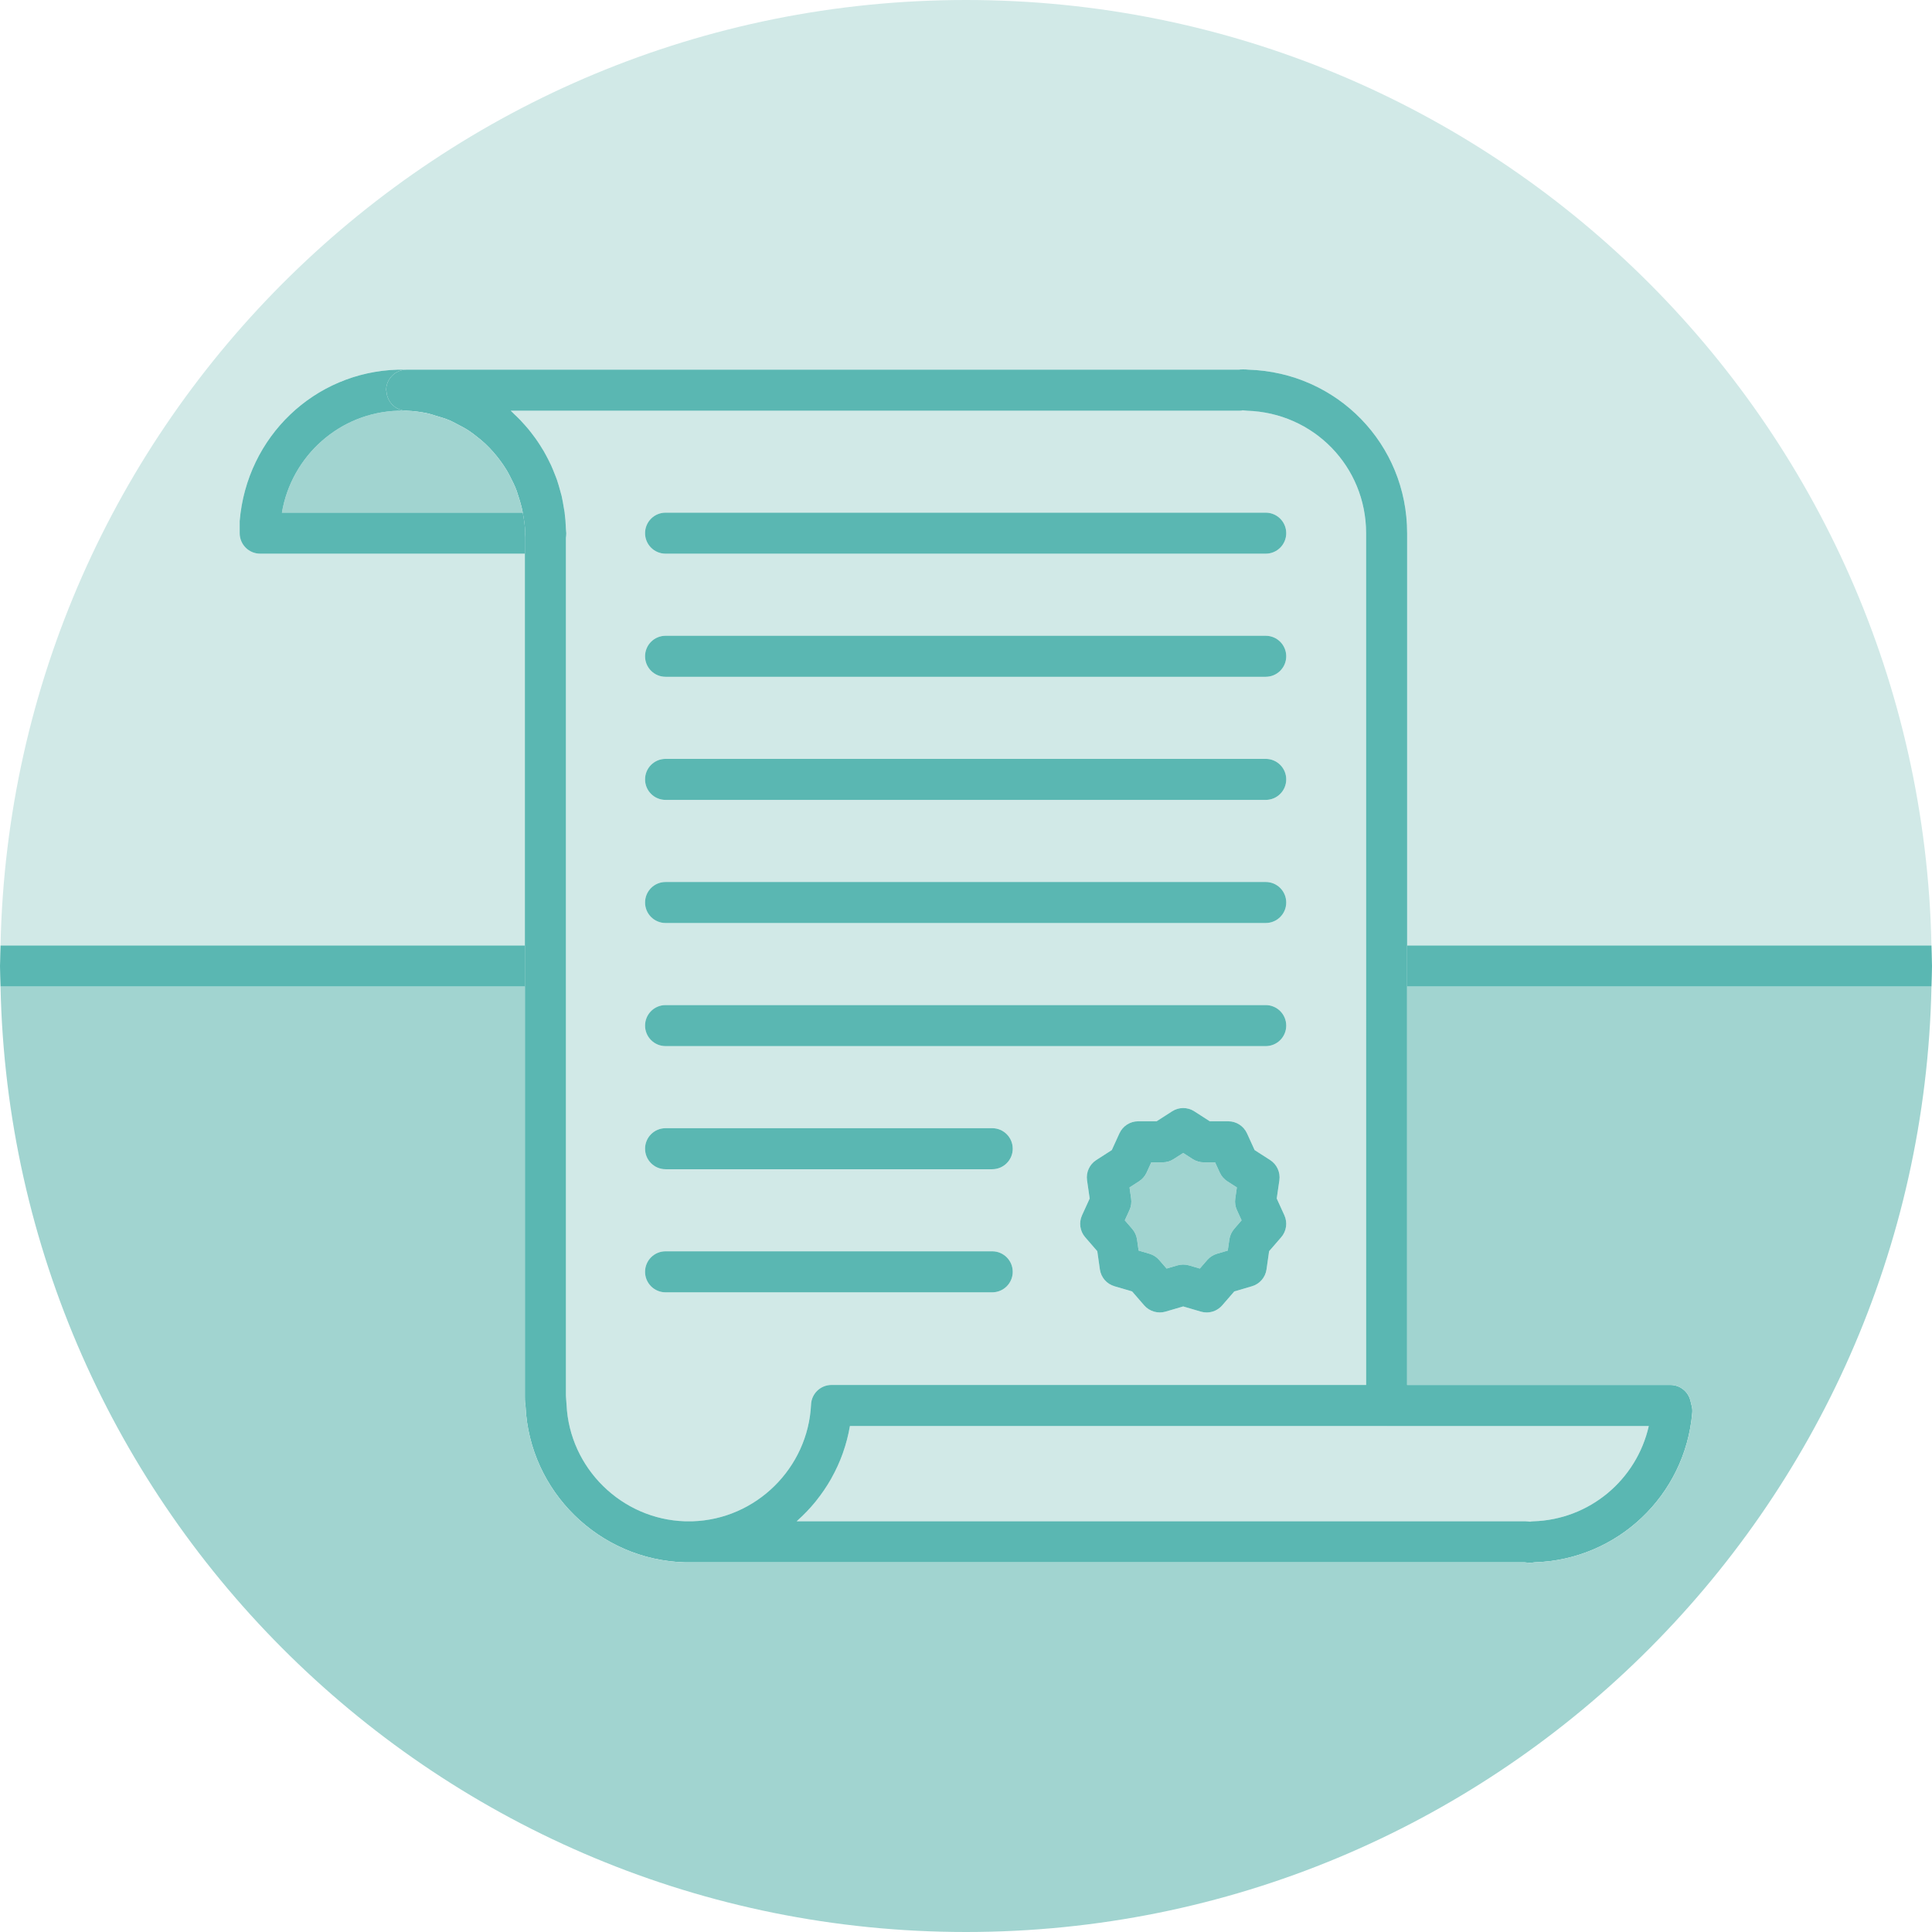 <svg version="1.1" xmlns="http://www.w3.org/2000/svg" xmlns:xlink="http://www.w3.org/1999/xlink" x="0px" y="0px"
	 viewBox="0 0 250 250" enable-background="new 0 0 250 250" xml:space="preserve">
<g id="bottom">
	<g>
		<path fill="#D1E9E7" d="M125,0C56.855,0,1.486,54.539,0.067,122.344h2.654h65.197V71.647h-34.25c-1.468,0-2.655-1.187-2.655-2.655
			v-1.573c0.923-10.937,9.697-19.259,20.42-19.583h1.188c0.026,0,0.052,0,0.052,0h107.646c0.161-0.044,0.866-0.046,1.218,0
			c11.507,0.35,20.545,9.643,20.545,21.157v53.352h65.192h2.658C248.515,54.539,193.145,0,125,0z"/>
		<g>
			<path fill="#D1E9E7" d="M107.598,179.213h69.18l-0.003-51.559V125v-0.573v-2.083l-0.002-53.352
				c0-8.626-6.778-15.587-15.427-15.847c-0.098-0.005-0.456-0.039-0.555-0.055c-0.02,0.026-0.207,0.05-0.399,0.055H66.088
				c0.159,0.141,0.301,0.3,0.455,0.445c0.266,0.249,0.528,0.5,0.78,0.762c0.221,0.23,0.433,0.467,0.644,0.708
				c0.243,0.276,0.479,0.557,0.708,0.846c0.195,0.246,0.382,0.495,0.565,0.749c0.221,0.307,0.432,0.619,0.637,0.939
				c0.165,0.257,0.327,0.515,0.481,0.779c0.197,0.339,0.38,0.685,0.558,1.035c0.134,0.263,0.269,0.524,0.392,0.792
				c0.172,0.375,0.324,0.759,0.475,1.146c0.1,0.26,0.208,0.517,0.299,0.782c0.144,0.418,0.263,0.846,0.38,1.274
				c0.068,0.25,0.147,0.495,0.207,0.749c0.113,0.482,0.195,0.974,0.275,1.468c0.034,0.212,0.083,0.42,0.111,0.635
				c0.093,0.714,0.154,1.437,0.174,2.171c0.015,0.119,0.047,0.446,0.047,0.565c0,0.213-0.021,0.418-0.047,0.62v52.732v2.083V125
				v2.654v52.903c0.01,0.093,0.015,0.187,0.015,0.28c0.011,0.088,0.062,0.848,0.067,0.936c0.384,8.197,7.125,14.835,15.344,15.081
				h0.944c8.219-0.246,14.96-6.884,15.349-15.11C105.011,180.329,106.182,179.213,107.598,179.213z M86.125,66.338h77.658
				c1.468,0,2.655,1.187,2.655,2.654c0,1.468-1.187,2.655-2.655,2.655H86.125c-1.467,0-2.655-1.187-2.655-2.655
				C83.47,67.525,84.658,66.338,86.125,66.338z M86.125,82.268h77.658c1.468,0,2.655,1.187,2.655,2.655
				c0,1.467-1.187,2.654-2.655,2.654H86.125c-1.467,0-2.655-1.187-2.655-2.654C83.47,83.455,84.658,82.268,86.125,82.268z
				 M86.125,98.197h77.658c1.468,0,2.655,1.187,2.655,2.655c0,1.467-1.187,2.655-2.655,2.655H86.125
				c-1.467,0-2.655-1.188-2.655-2.655C83.47,99.385,84.658,98.197,86.125,98.197z M86.125,114.127h77.658
				c1.468,0,2.655,1.187,2.655,2.655c0,1.467-1.187,2.655-2.655,2.655H86.125c-1.467,0-2.655-1.188-2.655-2.655
				C83.47,115.314,84.658,114.127,86.125,114.127z M165.79,160.097l-1.566,1.807l-0.337,2.365c-0.15,1.029-0.881,1.877-1.882,2.17
				l-2.287,0.672l-1.566,1.805c-0.513,0.591-1.25,0.917-2.006,0.917c-0.249,0-0.503-0.036-0.747-0.106l-2.292-0.674l-2.292,0.674
				c-0.98,0.283-2.069-0.026-2.753-0.811l-1.566-1.805l-2.287-0.672c-1.001-0.293-1.732-1.141-1.882-2.17l-0.337-2.365l-1.566-1.807
				c-0.679-0.783-0.84-1.893-0.409-2.836l0.991-2.173l-0.342-2.365c-0.146-1.029,0.321-2.05,1.192-2.611l2.012-1.294l0.991-2.173
				c0.436-0.944,1.379-1.55,2.416-1.55h2.391l2.006-1.291c0.871-0.565,2.002-0.565,2.873,0l2.006,1.291h2.39
				c1.037,0,1.981,0.607,2.417,1.55l0.991,2.173l2.011,1.294c0.871,0.561,1.338,1.581,1.193,2.611l-0.342,2.365l0.991,2.173
				C166.63,158.204,166.469,159.314,165.79,160.097z M163.783,135.367H86.125c-1.467,0-2.655-1.187-2.655-2.655
				c0-1.467,1.188-2.655,2.655-2.655h77.658c1.468,0,2.655,1.188,2.655,2.655C166.438,134.18,165.251,135.367,163.783,135.367z
				 M131.048,148.642c0,1.468-1.188,2.655-2.655,2.655H86.125c-1.467,0-2.655-1.187-2.655-2.655c0-1.467,1.188-2.655,2.655-2.655
				h42.267C129.86,145.987,131.048,147.175,131.048,148.642z M86.125,167.227c-1.467,0-2.655-1.187-2.655-2.654
				c0-1.468,1.188-2.655,2.655-2.655h42.267c1.467,0,2.655,1.187,2.655,2.655c0,1.467-1.188,2.654-2.655,2.654H86.125z"/>
			<path fill="#D1E9E7" d="M179.474,184.524c-0.02,0-0.036,0-0.036,0h-0.01h-69.45c-0.204,1.203-0.513,2.372-0.913,3.497
				c-0.006,0.019-0.01,0.037-0.017,0.055c-0.397,1.11-0.889,2.176-1.458,3.193c-0.016,0.029-0.029,0.06-0.046,0.089
				c-0.569,1.006-1.221,1.957-1.941,2.853c-0.026,0.032-0.047,0.067-0.074,0.099c-0.724,0.891-1.521,1.718-2.377,2.481
				c-0.022,0.019-0.039,0.044-0.061,0.063h94.293c0.125,0,0.508,0.037,0.638,0.055c0.01-0.026,0.197-0.049,0.388-0.055
				c7.281-0.217,13.369-5.374,14.94-12.331H179.474z"/>
		</g>
		<g>
			<path fill="#5AB7B2" d="M218.911,181.949l-0.176-0.716c-0.291-1.184-1.354-2.02-2.578-2.02h-34.074v-51.559V125v-0.573v-2.083
				V68.992c0-11.514-9.038-20.807-20.545-21.157c-0.352-0.046-1.057-0.044-1.218,0H52.673c0,0-0.026,0-0.052,0
				c-1.452,0-2.634,1.164-2.655,2.616c-0.001,0.08,0.036,0.148,0.042,0.226c0.1,1.341,1.164,2.426,2.535,2.468
				c1.005,0.03,1.982,0.165,2.932,0.375c0.304,0.067,0.586,0.184,0.884,0.268c0.621,0.176,1.239,0.36,1.827,0.608
				c0.364,0.154,0.7,0.349,1.049,0.528c0.48,0.247,0.958,0.498,1.408,0.792c0.374,0.244,0.72,0.518,1.072,0.792
				c0.371,0.29,0.734,0.587,1.079,0.909c0.366,0.343,0.707,0.704,1.04,1.081c0.266,0.3,0.518,0.612,0.762,0.932
				c0.345,0.452,0.665,0.917,0.961,1.406c0.165,0.273,0.31,0.559,0.459,0.843c0.305,0.579,0.588,1.166,0.824,1.786
				c0.075,0.199,0.128,0.408,0.197,0.611c0.244,0.729,0.462,1.466,0.605,2.241c0.001,0.006,0.001,0.013,0.003,0.02
				c0.154,0.835,0.292,1.678,0.319,2.556c-0.002,0.02-0.006,0.068-0.009,0.098c-0.017,0.154-0.037,0.393-0.037,0.493v2.162v50.697
				v2.083V125v2.654v53.164c0,0.062,0,0.127,0.006,0.189h-0.006c0,0.283,0.032,0.557,0.088,0.985
				c0.513,10.98,9.515,19.843,20.571,20.172h1.099h0.078h107.507c0.13,0.018,0.549,0.055,0.674,0.055
				c0.228,0,0.446-0.024,0.627-0.055c10.723-0.322,19.497-8.642,20.415-19.355C219.004,182.522,218.983,182.232,218.911,181.949z
				 M198.024,196.909c-0.13-0.018-0.513-0.055-0.638-0.055h-94.293c0.022-0.019,0.039-0.044,0.061-0.063
				c0.856-0.764,1.653-1.591,2.377-2.481c0.027-0.032,0.048-0.067,0.074-0.099c0.72-0.896,1.372-1.848,1.941-2.853
				c0.017-0.029,0.03-0.06,0.046-0.089c0.569-1.017,1.061-2.082,1.458-3.193c0.006-0.018,0.011-0.036,0.017-0.055
				c0.4-1.126,0.709-2.294,0.913-3.497h69.45h0.01c0,0,0.016,0,0.036,0h33.877c-1.571,6.956-7.659,12.113-14.94,12.331
				C198.22,196.86,198.034,196.883,198.024,196.909z M73.244,180.837c0-0.093-0.005-0.187-0.015-0.28v-52.903V125v-0.573v-2.083
				V69.612c0.026-0.202,0.047-0.407,0.047-0.62c0-0.119-0.032-0.446-0.047-0.565c-0.02-0.734-0.081-1.458-0.174-2.171
				c-0.029-0.215-0.077-0.422-0.111-0.635c-0.08-0.494-0.162-0.986-0.275-1.468c-0.06-0.254-0.139-0.5-0.207-0.749
				c-0.118-0.429-0.237-0.856-0.38-1.274c-0.09-0.266-0.198-0.523-0.299-0.782c-0.151-0.386-0.303-0.771-0.475-1.146
				c-0.123-0.268-0.258-0.53-0.392-0.792c-0.179-0.35-0.362-0.697-0.558-1.035c-0.154-0.264-0.316-0.522-0.481-0.779
				c-0.205-0.319-0.416-0.632-0.637-0.939c-0.183-0.254-0.37-0.503-0.565-0.749c-0.228-0.289-0.465-0.57-0.708-0.846
				c-0.21-0.24-0.423-0.478-0.644-0.708c-0.252-0.262-0.515-0.513-0.78-0.762c-0.154-0.145-0.296-0.304-0.455-0.445h94.304
				c0.192-0.005,0.379-0.029,0.399-0.055c0.099,0.016,0.457,0.05,0.555,0.055c8.65,0.259,15.427,7.221,15.427,15.847l0.002,53.352
				v2.083V125v2.654l0.003,51.559h-69.18c-1.416,0-2.587,1.115-2.649,2.531c-0.389,8.226-7.13,14.864-15.349,15.11h-0.944
				c-8.219-0.246-14.96-6.884-15.344-15.081C73.306,181.685,73.255,180.924,73.244,180.837z"/>
			<path fill="#5AB7B2" d="M86.125,71.647h77.658c1.468,0,2.655-1.187,2.655-2.655c0-1.467-1.187-2.654-2.655-2.654H86.125
				c-1.467,0-2.655,1.187-2.655,2.654C83.47,70.46,84.658,71.647,86.125,71.647z"/>
			<path fill="#5AB7B2" d="M86.125,87.577h77.658c1.468,0,2.655-1.187,2.655-2.654c0-1.468-1.187-2.655-2.655-2.655H86.125
				c-1.467,0-2.655,1.187-2.655,2.655C83.47,86.39,84.658,87.577,86.125,87.577z"/>
			<path fill="#5AB7B2" d="M86.125,103.508h77.658c1.468,0,2.655-1.188,2.655-2.655c0-1.468-1.187-2.655-2.655-2.655H86.125
				c-1.467,0-2.655,1.187-2.655,2.655C83.47,102.32,84.658,103.508,86.125,103.508z"/>
			<path fill="#5AB7B2" d="M86.125,119.438h77.658c1.468,0,2.655-1.188,2.655-2.655c0-1.468-1.187-2.655-2.655-2.655H86.125
				c-1.467,0-2.655,1.187-2.655,2.655C83.47,118.25,84.658,119.438,86.125,119.438z"/>
			<path fill="#5AB7B2" d="M86.125,135.367h77.658c1.468,0,2.655-1.187,2.655-2.655c0-1.467-1.187-2.655-2.655-2.655H86.125
				c-1.467,0-2.655,1.188-2.655,2.655C83.47,134.18,84.658,135.367,86.125,135.367z"/>
			<path fill="#5AB7B2" d="M86.125,151.297h42.267c1.467,0,2.655-1.187,2.655-2.655c0-1.467-1.188-2.655-2.655-2.655H86.125
				c-1.467,0-2.655,1.188-2.655,2.655C83.47,150.11,84.658,151.297,86.125,151.297z"/>
			<path fill="#5AB7B2" d="M86.125,167.227h42.267c1.467,0,2.655-1.187,2.655-2.654c0-1.468-1.188-2.655-2.655-2.655H86.125
				c-1.467,0-2.655,1.187-2.655,2.655C83.47,166.04,84.658,167.227,86.125,167.227z"/>
		</g>
		<g>
			<path fill="#A1D4D0" d="M247.275,127.654h-65.192v51.559h34.074c1.224,0,2.287,0.836,2.578,2.02l0.176,0.716
				c0.073,0.283,0.093,0.573,0.067,0.861c-0.918,10.713-9.692,19.034-20.415,19.355c-0.182,0.031-0.399,0.055-0.627,0.055
				c-0.125,0-0.544-0.037-0.674-0.055H89.754h-0.078h-1.099c-11.056-0.329-20.058-9.192-20.571-20.172
				c-0.057-0.428-0.088-0.702-0.088-0.985h0.006c-0.006-0.062-0.006-0.127-0.006-0.189v-53.164H2.721H0.067
				C1.484,195.46,56.855,250,125,250c68.146,0,123.516-54.54,124.933-122.346H247.275z"/>
			<path fill="#A1D4D0" d="M67.643,66.318c-0.142-0.774-0.364-1.513-0.605-2.241c-0.069-0.202-0.122-0.412-0.197-0.611
				c-0.233-0.62-0.522-1.207-0.824-1.786c-0.149-0.284-0.294-0.57-0.459-0.843c-0.294-0.49-0.619-0.954-0.961-1.406
				c-0.243-0.321-0.495-0.632-0.762-0.932c-0.331-0.377-0.676-0.739-1.04-1.081c-0.345-0.322-0.708-0.619-1.079-0.909
				c-0.35-0.274-0.7-0.548-1.072-0.792c-0.451-0.294-0.928-0.545-1.408-0.792c-0.348-0.179-0.686-0.375-1.049-0.528
				c-0.588-0.248-1.206-0.432-1.827-0.608c-0.297-0.084-0.581-0.201-0.884-0.268c-0.95-0.21-1.927-0.345-2.932-0.375h-1.032
				c-7.509,0.228-13.789,5.808-15.033,13.192h31.168C67.645,66.331,67.645,66.324,67.643,66.318z"/>
			<path fill="#A1D4D0" d="M147.132,160.377l0.207,1.447l1.4,0.41c0.487,0.145,0.928,0.425,1.26,0.811l0.96,1.105l1.4-0.413
				c0.244-0.07,0.492-0.106,0.747-0.106c0.254,0,0.503,0.037,0.747,0.106l1.4,0.413l0.96-1.105c0.332-0.386,0.772-0.666,1.26-0.811
				l1.4-0.41l0.207-1.447c0.073-0.503,0.291-0.975,0.622-1.359l0.96-1.11l-0.607-1.329c-0.212-0.462-0.285-0.975-0.212-1.478
				l0.207-1.447l-1.229-0.79c-0.425-0.275-0.767-0.667-0.98-1.128l-0.607-1.329h-1.462c-0.508,0-1.006-0.146-1.437-0.423
				l-1.229-0.791l-1.229,0.791c-0.43,0.277-0.928,0.423-1.436,0.423h-1.462l-0.607,1.329c-0.212,0.462-0.555,0.853-0.98,1.128
				l-1.229,0.79l0.207,1.447c0.073,0.503,0,1.016-0.212,1.478l-0.607,1.329l0.96,1.11
				C146.842,159.402,147.06,159.874,147.132,160.377z"/>
		</g>
		<g>
			<path fill="#5AB7B2" d="M0.067,122.344c-0.014,0.695-0.05,1.385-0.052,2.083C0.014,124.619,0,124.808,0,125
				c0,0.89,0.049,1.768,0.067,2.654h2.654h65.197V125v-0.573v-2.083H2.721H0.067z"/>
			<path fill="#5AB7B2" d="M249.986,124.427c-0.003-0.698-0.038-1.388-0.052-2.083h-2.658h-65.192v2.083V125v2.654h65.192h2.658
				C249.952,126.768,250,125.89,250,125C250,124.808,249.987,124.619,249.986,124.427z"/>
			<path fill="#5AB7B2" d="M36.479,66.338c1.245-7.384,7.524-12.964,15.033-13.192h1.032c-1.372-0.042-2.436-1.127-2.535-2.468
				c-0.006-0.078-0.043-0.146-0.042-0.226c0.021-1.452,1.203-2.616,2.655-2.616h-1.188c-10.723,0.324-19.497,8.647-20.42,19.583
				v1.573c0,1.468,1.187,2.655,2.655,2.655h34.25v-2.162c0-0.1,0.021-0.34,0.037-0.493c0.003-0.03,0.007-0.078,0.009-0.098
				c-0.027-0.879-0.164-1.721-0.319-2.556H36.479z"/>
			<path fill="#5AB7B2" d="M165.209,155.088l0.342-2.365c0.145-1.029-0.322-2.05-1.193-2.611l-2.011-1.294l-0.991-2.173
				c-0.436-0.944-1.38-1.55-2.417-1.55h-2.39l-2.006-1.291c-0.871-0.565-2.002-0.565-2.873,0l-2.006,1.291h-2.391
				c-1.037,0-1.98,0.607-2.416,1.55l-0.991,2.173l-2.012,1.294c-0.871,0.561-1.338,1.581-1.192,2.611l0.342,2.365l-0.991,2.173
				c-0.431,0.943-0.27,2.053,0.409,2.836l1.566,1.807l0.337,2.365c0.15,1.029,0.881,1.877,1.882,2.17l2.287,0.672l1.566,1.805
				c0.684,0.785,1.773,1.094,2.753,0.811l2.292-0.674l2.292,0.674c0.244,0.07,0.498,0.106,0.747,0.106
				c0.757,0,1.493-0.327,2.006-0.917l1.566-1.805l2.287-0.672c1.001-0.293,1.732-1.141,1.882-2.17l0.337-2.365l1.566-1.807
				c0.679-0.783,0.84-1.893,0.41-2.836L165.209,155.088z M159.702,159.018c-0.332,0.384-0.549,0.856-0.622,1.359l-0.207,1.447
				l-1.4,0.41c-0.487,0.145-0.928,0.425-1.26,0.811l-0.96,1.105l-1.4-0.413c-0.243-0.07-0.492-0.106-0.747-0.106
				c-0.254,0-0.502,0.037-0.747,0.106l-1.4,0.413l-0.96-1.105c-0.332-0.386-0.772-0.666-1.26-0.811l-1.4-0.41l-0.207-1.447
				c-0.073-0.503-0.29-0.975-0.622-1.359l-0.96-1.11l0.607-1.329c0.212-0.462,0.286-0.975,0.212-1.478l-0.207-1.447l1.229-0.79
				c0.425-0.275,0.767-0.667,0.98-1.128l0.607-1.329h1.462c0.508,0,1.006-0.146,1.436-0.423l1.229-0.791l1.229,0.791
				c0.431,0.277,0.929,0.423,1.437,0.423h1.462l0.607,1.329c0.212,0.462,0.555,0.853,0.98,1.128l1.229,0.79l-0.207,1.447
				c-0.073,0.503,0,1.016,0.212,1.478l0.607,1.329L159.702,159.018z"/>
		</g>
	</g>
</g>
<g id="pie_layer" display="none">
</g>
<g id="Pie_Layer_2" display="none">
</g>
<g id="meals_saved" display="none">
</g>
<g id="consumer_ed_hover" display="none">
</g>
<g id="pop_up" display="none">
</g>
<g id="Layer_9">
</g>
<g id="Layer_2" display="none">
</g>
<g id="Layer_8">
</g>
<g id="Layer_10">
</g>
</svg>

